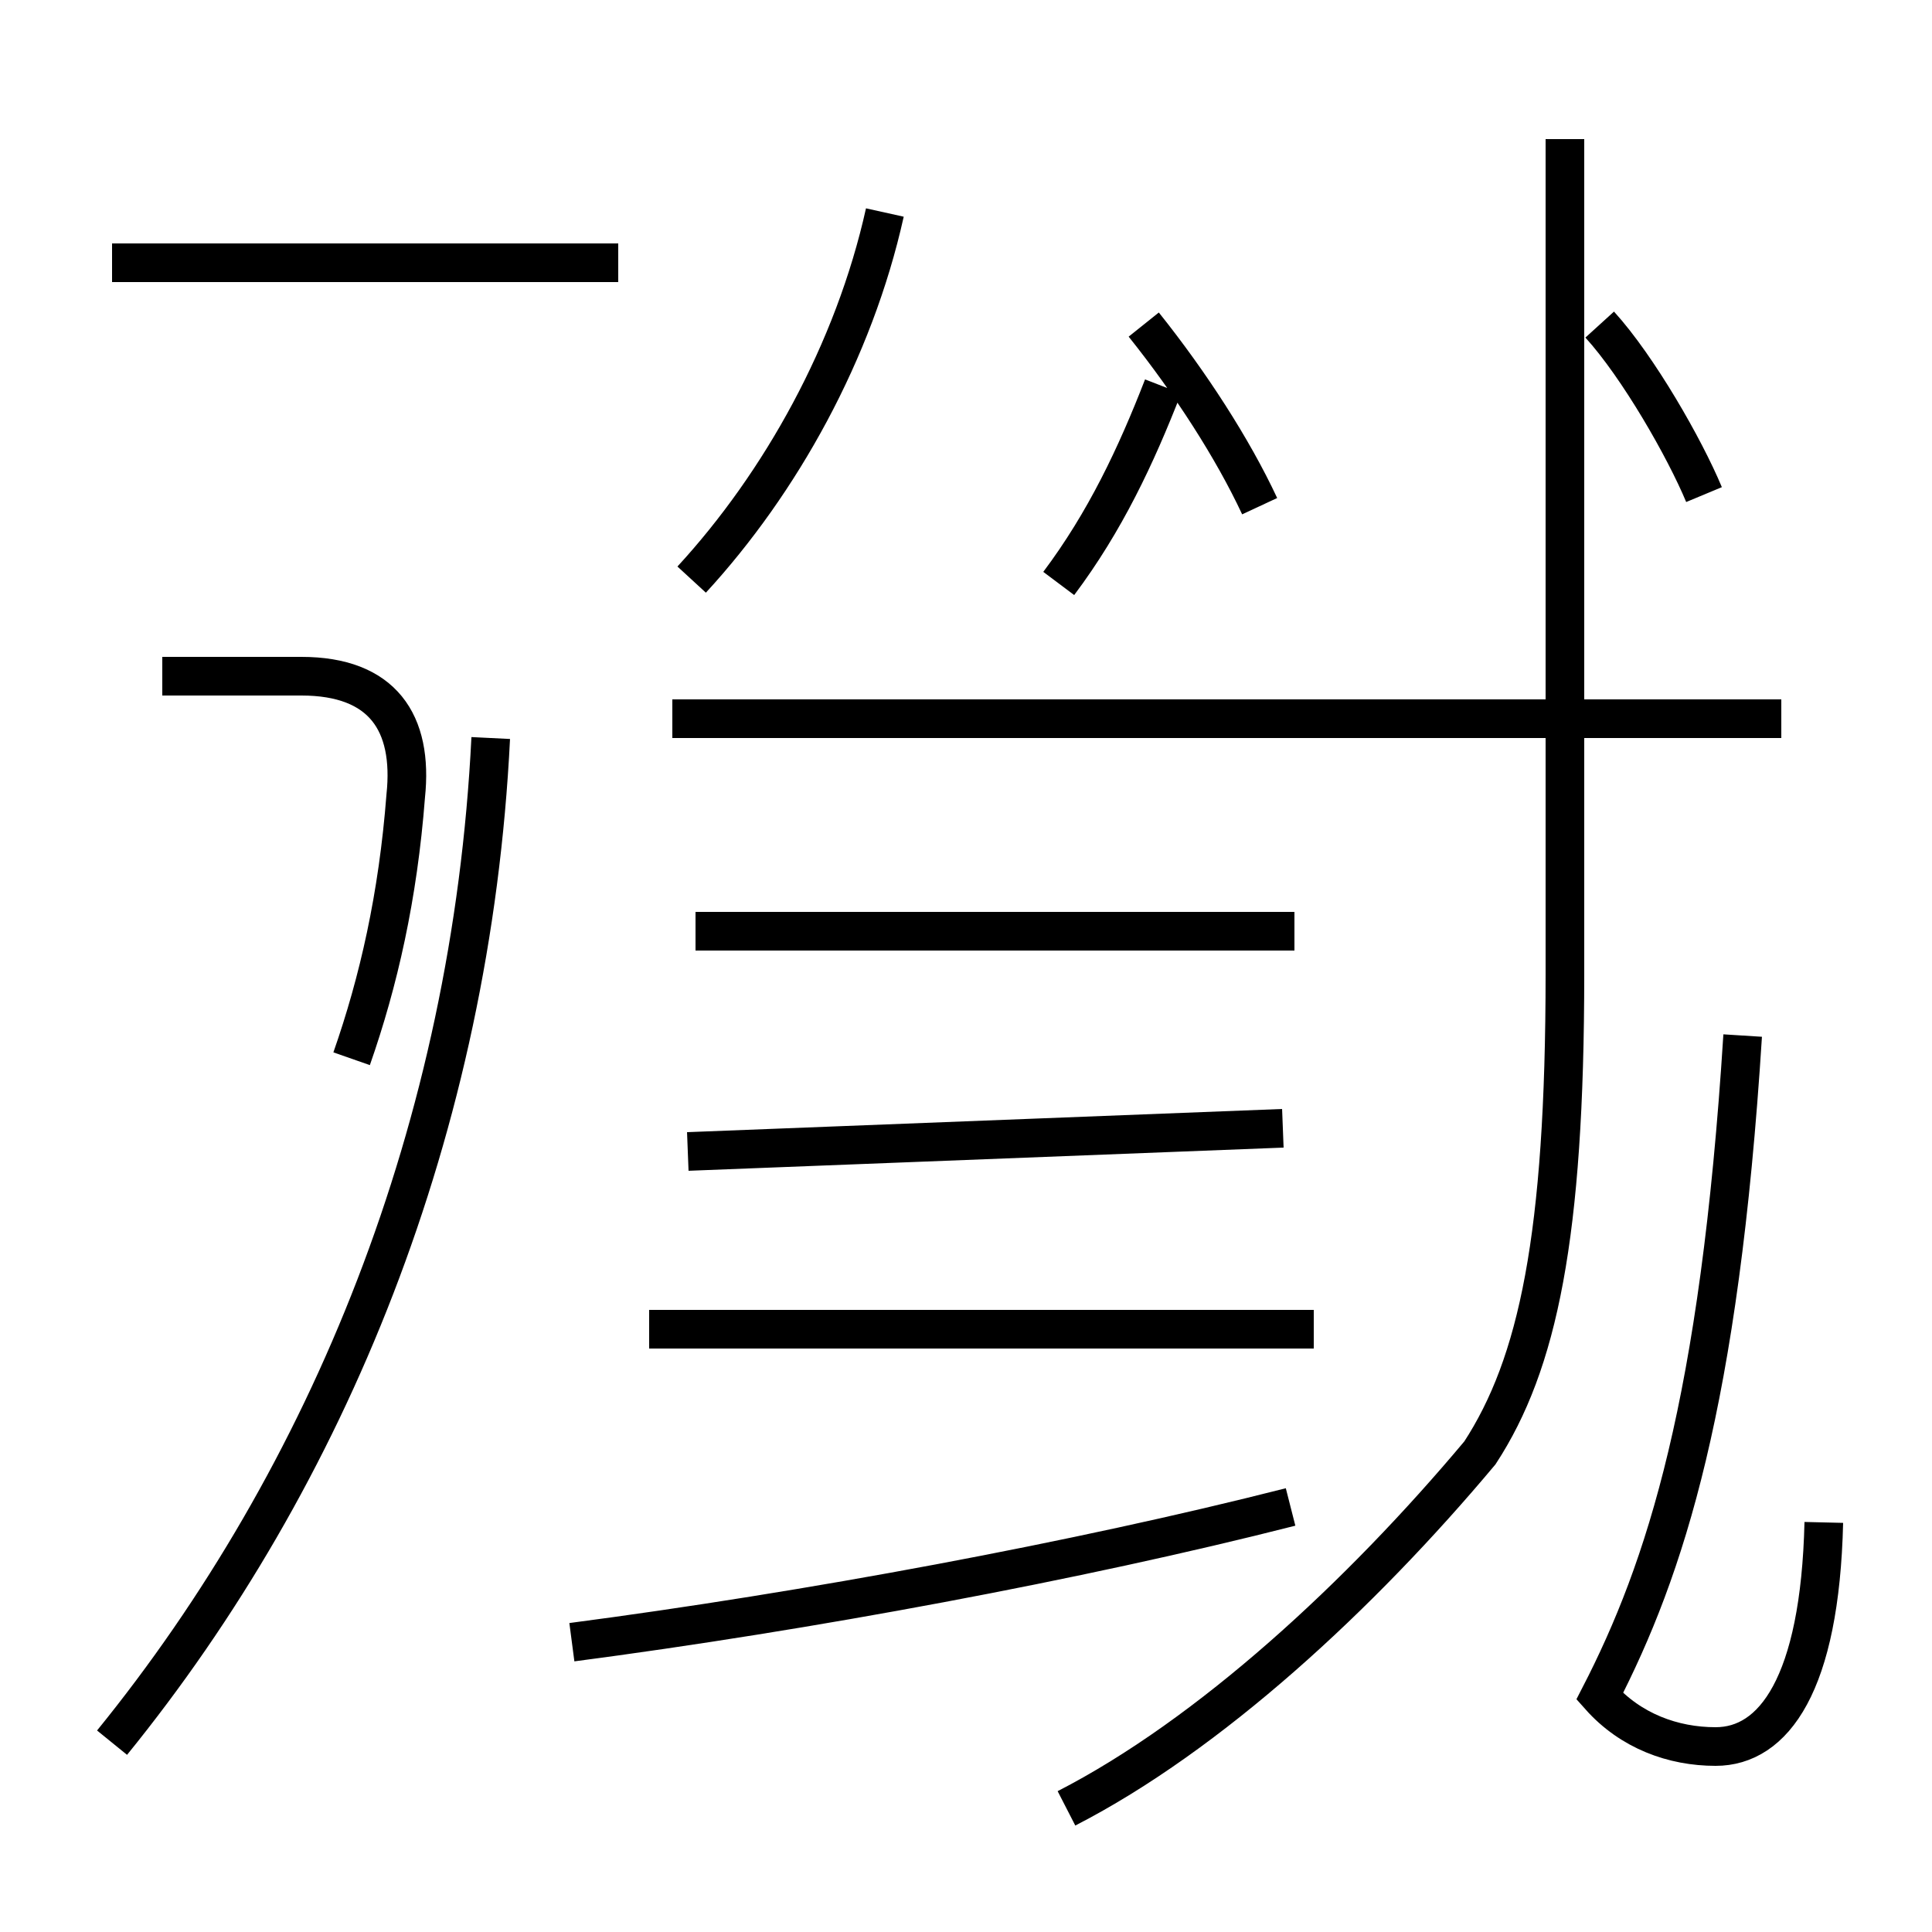 <?xml version='1.0' encoding='utf8'?>
<svg viewBox="0.0 -44.0 50.0 50.0" version="1.1" xmlns="http://www.w3.org/2000/svg">
<rect x="0.0" y="-44.0" width="50.0" height="50.0" fill="#808080" stroke="none"/>
<rect x="-1000" y="-1000" width="2000" height="2000" stroke="white" fill="white"/>
<g style="fill:none; stroke:#000000;  stroke-width:1">
<path d="M 16.0 37.2 L 2.9 37.2 M 9.1 16.6 C 9.8 18.6 10.3 20.8 10.5 23.4 C 10.7 25.3 9.9 26.5 7.8 26.5 L 4.2 26.5 M 2.9 -1.1 C 8.5 5.8 12.2 14.8 12.7 24.9 M 17.9 29.0 C 20.2 31.5 22.1 34.9 22.9 38.5 M 27.6 -2.8 C 31.3 -0.9 35.2 2.7 38.3 6.4 C 39.8 8.7 40.5 12.0 40.5 18.8 L 40.5 40.4 M 46.1 25.4 L 17.4 25.4 M 33.5 19.9 L 18.0 19.9 M 33.2 14.8 L 17.8 14.2 M 27.4 28.9 C 28.6 30.5 29.4 32.2 30.1 34.0 M 32.6 30.9 C 31.9 32.4 30.8 34.1 29.6 35.6 M 47.2 4.6 C 47.1 0.4 45.9 -1.2 44.4 -1.2 C 43.3 -1.2 42.2 -0.8 41.4 0.1 C 43.1 3.4 44.5 7.7 45.1 17.2 M 34.0 9.6 L 16.8 9.6 M 14.8 1.5 C 20.9 2.3 27.9 3.6 33.4 5.0 M 44.1 31.2 C 43.6 32.4 42.4 34.5 41.4 35.6 " transform="scale(1, -1)" />
</g>
</svg>